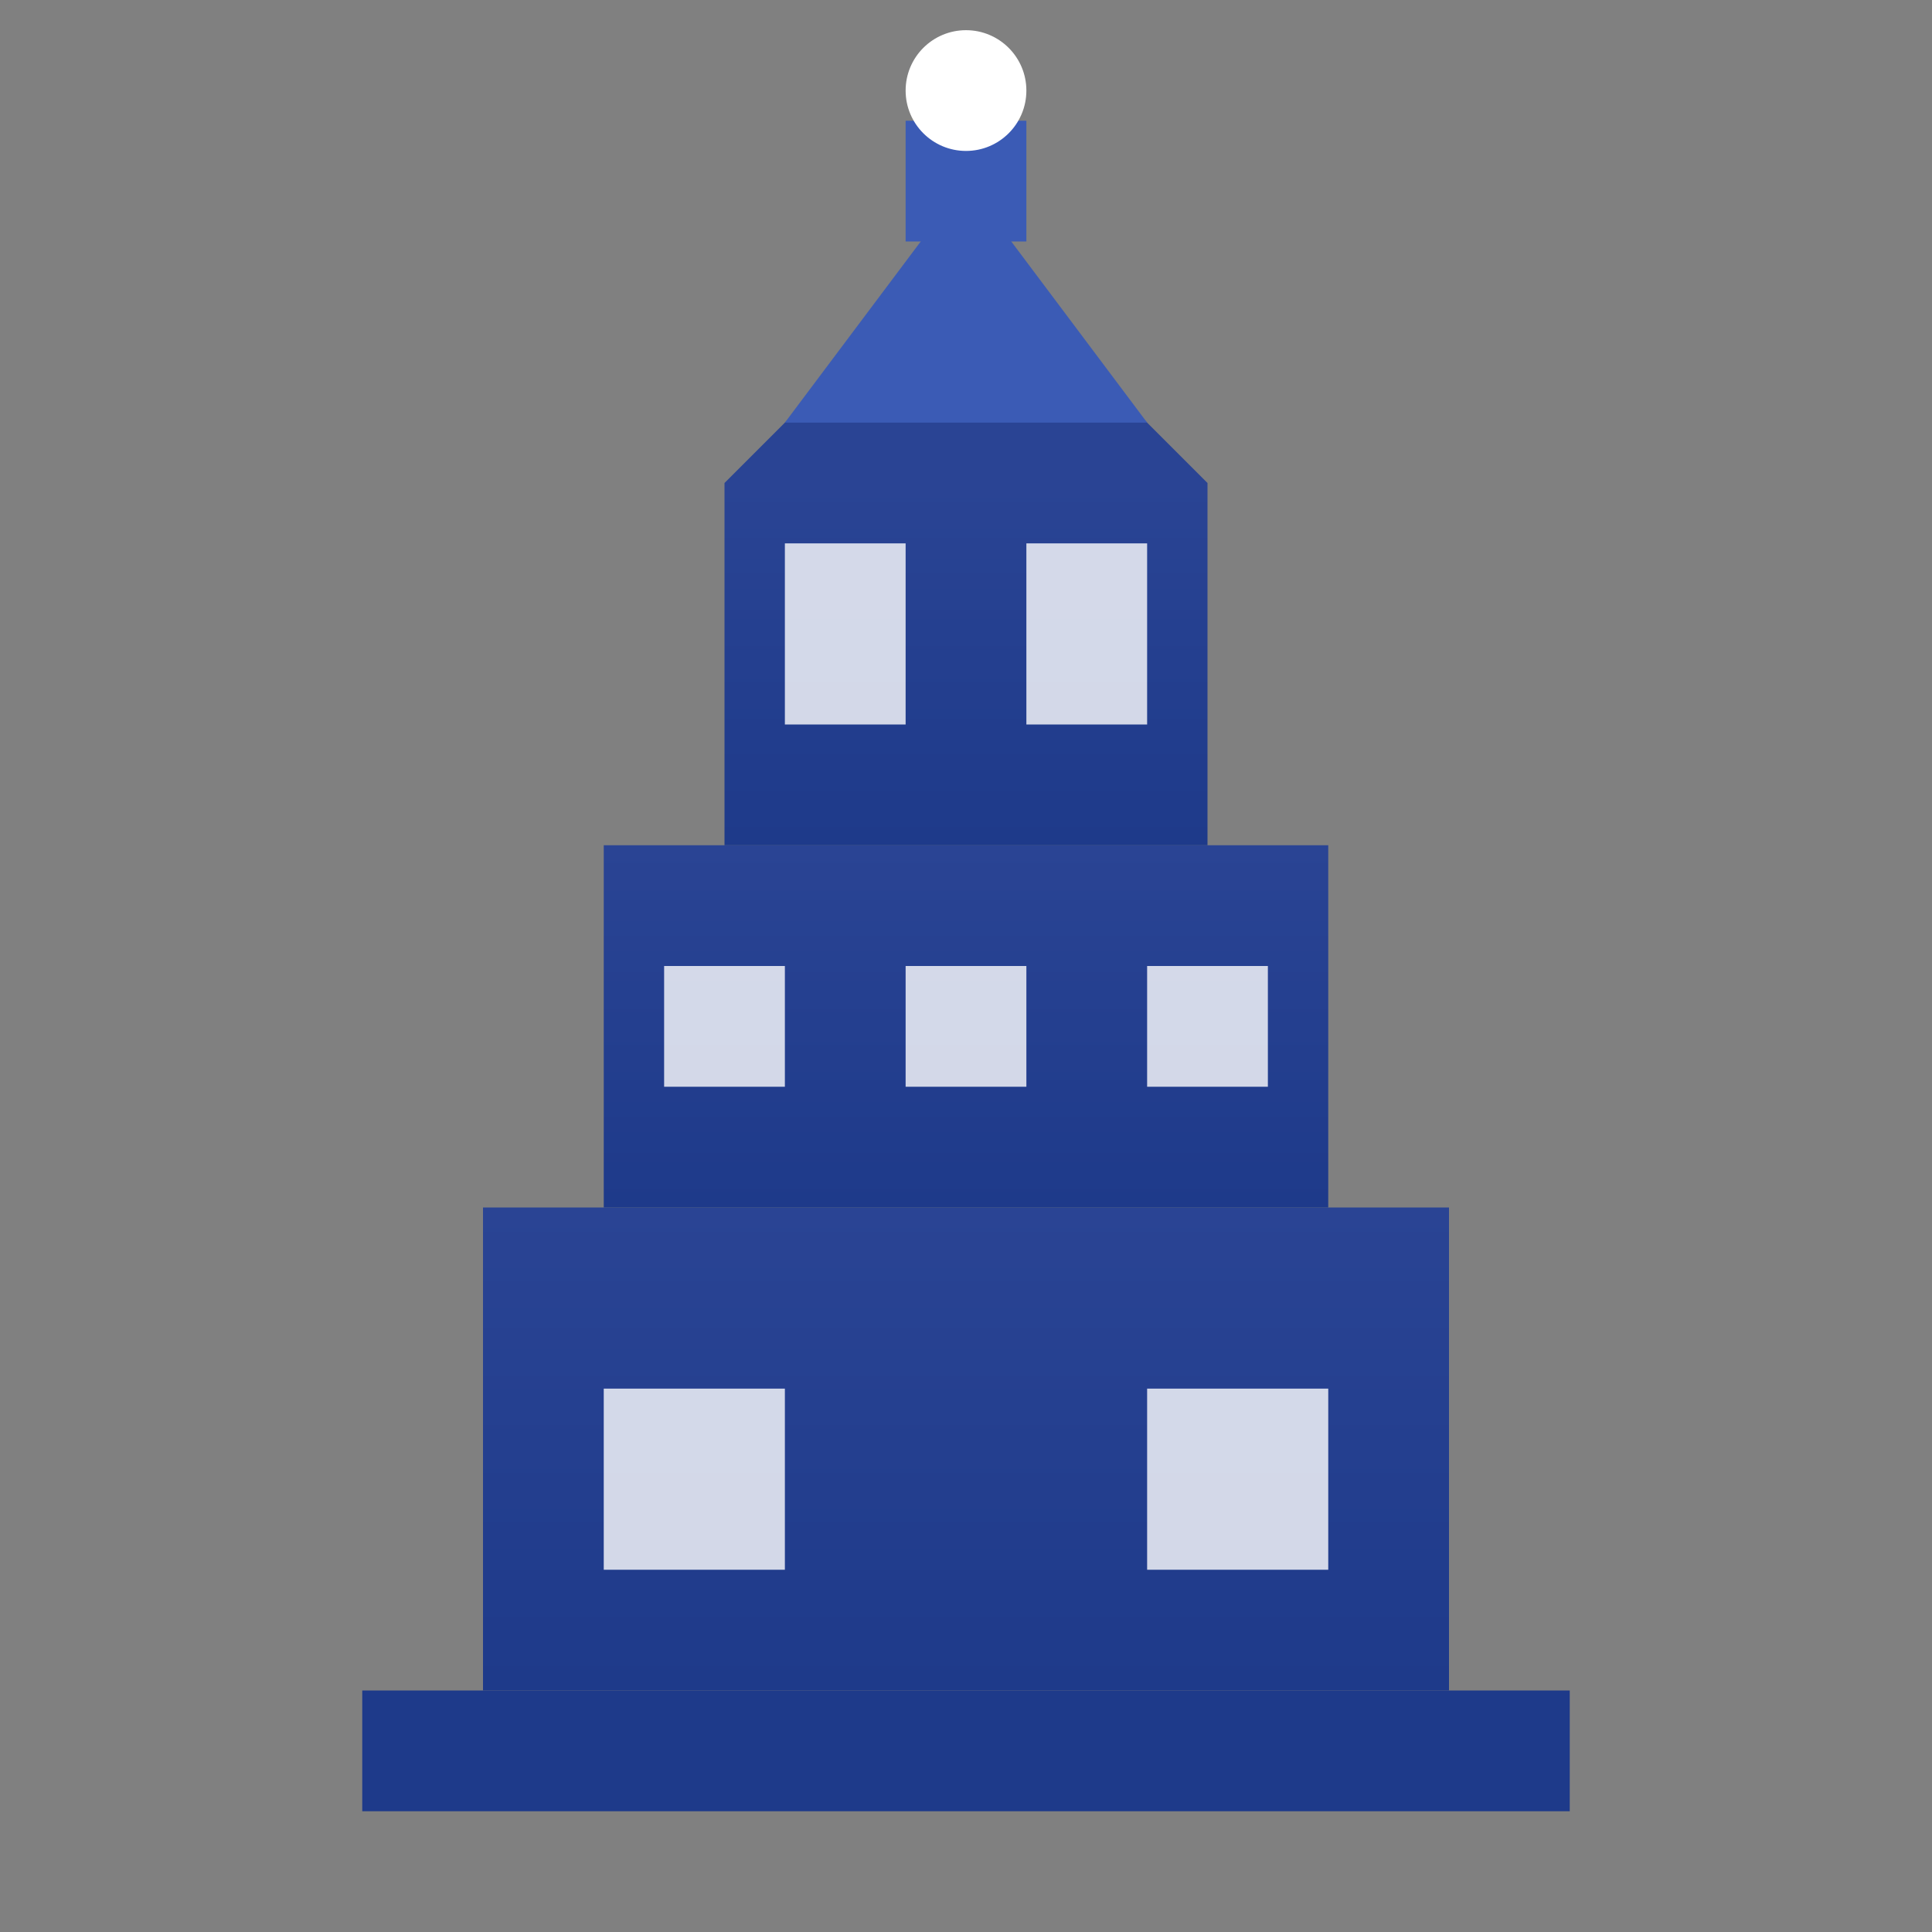 <svg xmlns="http://www.w3.org/2000/svg" viewBox="0 0 32 32" width="32" height="32">
  <rect x="0" y="0" width="32" height="32" fill="#808080" stroke="none"/>
  <!-- Simplified Kokugikan Tower for favicon -->
  <defs>
    <linearGradient id="fgradient" x1="0%" y1="0%" x2="0%" y2="100%">
      <stop offset="0%" style="stop-color:#2a4494;stop-opacity:1" />
      <stop offset="100%" style="stop-color:#1e3a8a;stop-opacity:1" />
    </linearGradient>
  </defs>

  <!-- Base -->
  <rect x="6" y="28" width="20" height="2" fill="#1e3a8a"/>

  <!-- Lower building -->
  <rect x="8" y="20" width="16" height="8" fill="url(#fgradient)"/>

  <!-- Middle section -->
  <rect x="10" y="14" width="12" height="6" fill="url(#fgradient)"/>

  <!-- Upper tower -->
  <rect x="12" y="8" width="8" height="6" fill="url(#fgradient)"/>

  <!-- Roof -->
  <polygon points="16,4 12,8 20,8" fill="#2a4494"/>
  <polygon points="16,3 13,7 19,7" fill="#3b5bb5"/>

  <!-- Spire -->
  <rect x="15" y="2" width="2" height="2" fill="#3b5bb5"/>
  <circle cx="16" cy="1.5" r="1" fill="#ffffff"/>

  <!-- Windows -->
  <rect x="13" y="9" width="2" height="3" fill="#ffffff" opacity="0.8"/>
  <rect x="17" y="9" width="2" height="3" fill="#ffffff" opacity="0.8"/>

  <rect x="11" y="16" width="2" height="2" fill="#ffffff" opacity="0.8"/>
  <rect x="15" y="16" width="2" height="2" fill="#ffffff" opacity="0.8"/>
  <rect x="19" y="16" width="2" height="2" fill="#ffffff" opacity="0.8"/>

  <rect x="10" y="23" width="3" height="3" fill="#ffffff" opacity="0.8"/>
  <rect x="19" y="23" width="3" height="3" fill="#ffffff" opacity="0.8"/>
</svg>
